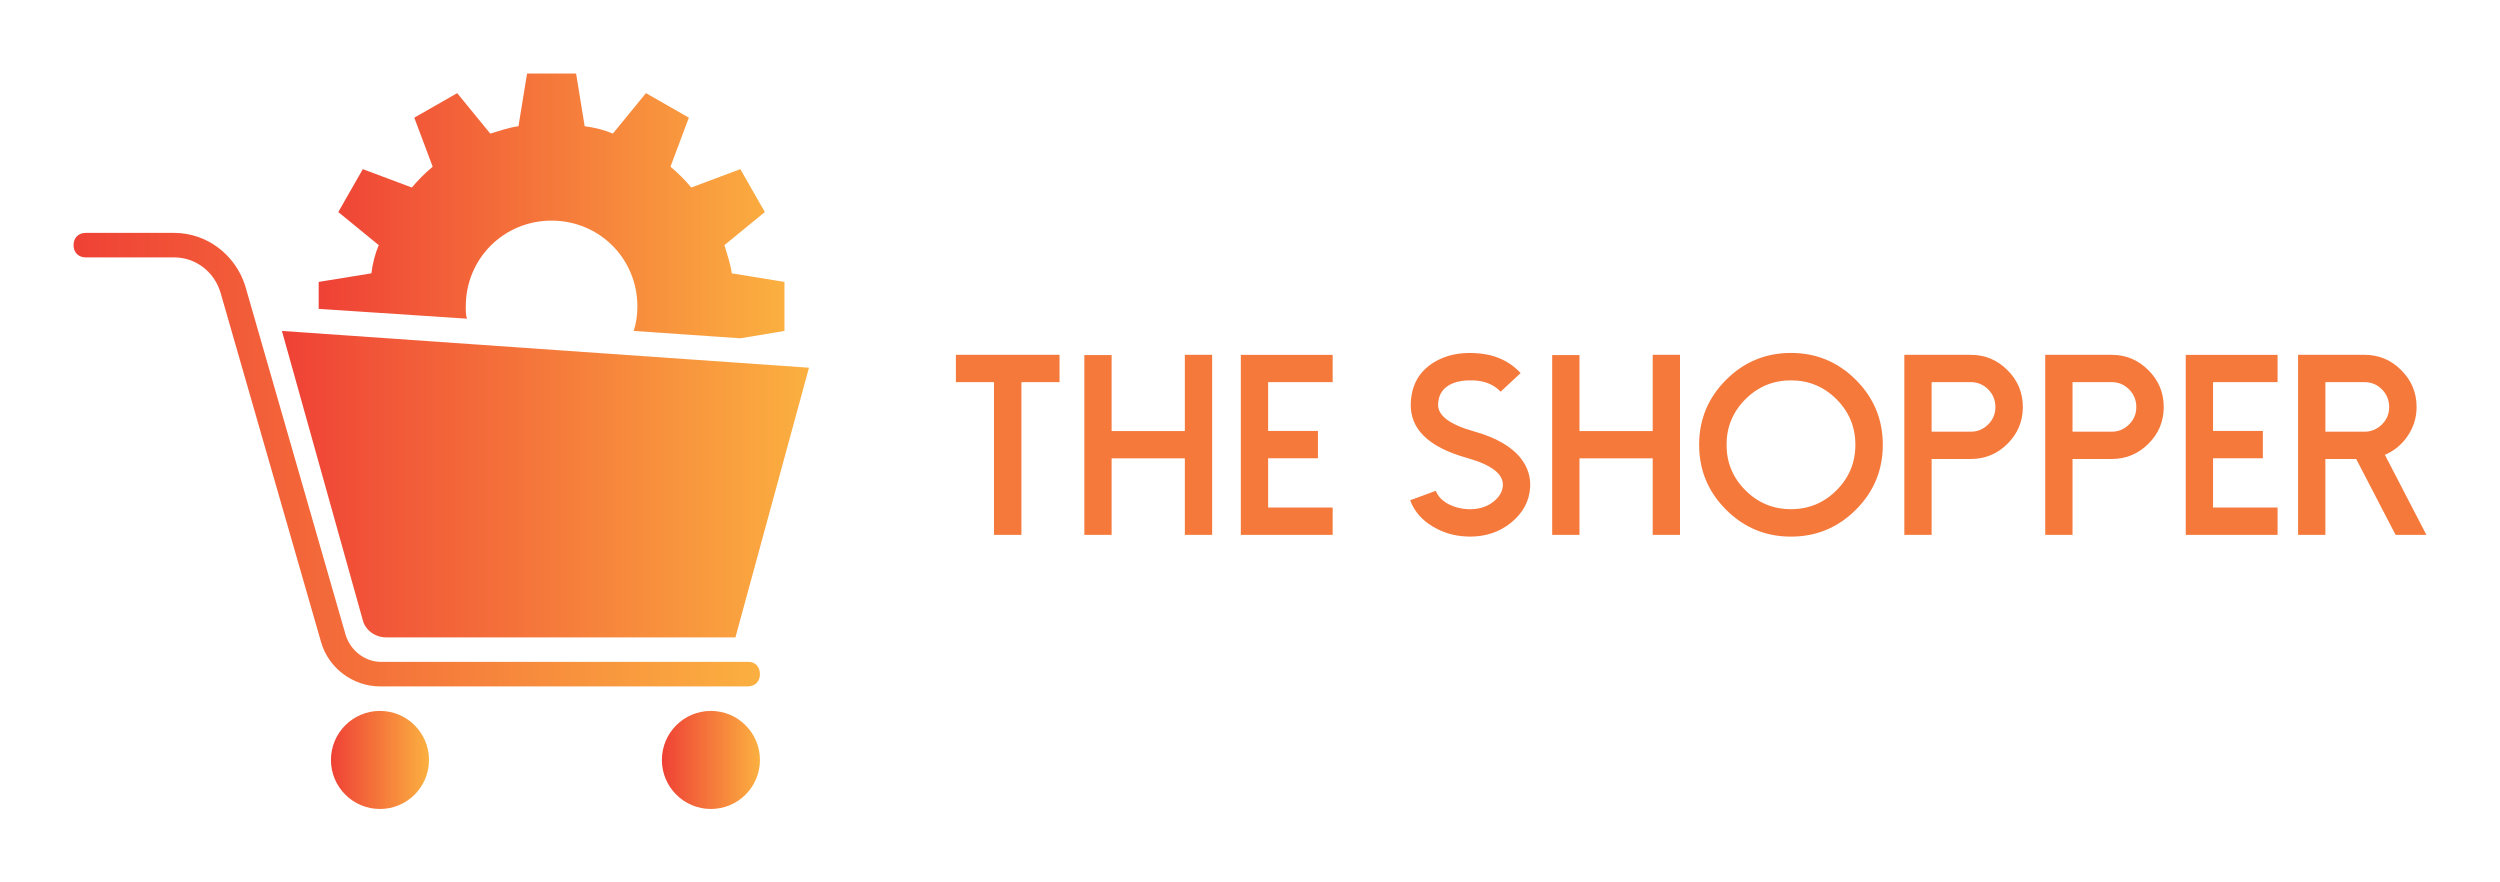 
        <svg xmlns="http://www.w3.org/2000/svg" xmlns:xlink="http://www.w3.org/1999/xlink" version="1.1" width="3187.5" 
        height="1125" viewBox="0 0 3187.5 1125">
			
			<g transform="scale(9.375) translate(10, 10)">
				<defs id="SvgjsDefs3919"><linearGradient id="SvgjsLinearGradient3924"><stop id="SvgjsStop3925" stop-color="#ef4136" offset="0"></stop><stop id="SvgjsStop3926" stop-color="#fbb040" offset="1"></stop></linearGradient></defs><g id="SvgjsG3920" featureKey="symbolFeature-0" transform="matrix(1.667,0,0,1.667,-3.333,-3.333)" fill="url(#SvgjsLinearGradient3924)"><g xmlns="http://www.w3.org/2000/svg" class="st0" style="display: none;"><g class="st1" style="display: inline;"><rect x="2" y="2" class="st2" width="60" height="60" style="fill: none; stroke: url(#SvgjsLinearGradient3924); stroke-width: 0.1; stroke-miterlimit: 10;"></rect><line class="st2" x1="32" y1="2" x2="32" y2="62" style="fill: none; stroke: url(#SvgjsLinearGradient3924); stroke-width: 0.1; stroke-miterlimit: 10;"></line><line class="st2" x1="62" y1="32" x2="2" y2="32" style="fill: none; stroke: url(#SvgjsLinearGradient3924); stroke-width: 0.1; stroke-miterlimit: 10;"></line><line class="st2" x1="2" y1="2" x2="62" y2="62" style="fill: none; stroke: url(#SvgjsLinearGradient3924); stroke-width: 0.1; stroke-miterlimit: 10;"></line><rect x="10" y="10" class="st2" width="44" height="44" style="fill: none; stroke: url(#SvgjsLinearGradient3924); stroke-width: 0.1; stroke-miterlimit: 10;"></rect><line class="st2" x1="62" y1="2" x2="2" y2="62" style="fill: none; stroke: url(#SvgjsLinearGradient3924); stroke-width: 0.1; stroke-miterlimit: 10;"></line><line class="st2" x1="2" y1="32" x2="32" y2="2" style="fill: none; stroke: url(#SvgjsLinearGradient3924); stroke-width: 0.1; stroke-miterlimit: 10;"></line><line class="st2" x1="32" y1="2" x2="62" y2="32" style="fill: none; stroke: url(#SvgjsLinearGradient3924); stroke-width: 0.1; stroke-miterlimit: 10;"></line><line class="st2" x1="62" y1="32" x2="32" y2="62" style="fill: none; stroke: url(#SvgjsLinearGradient3924); stroke-width: 0.1; stroke-miterlimit: 10;"></line><line class="st2" x1="32" y1="62" x2="2" y2="32" style="fill: none; stroke: url(#SvgjsLinearGradient3924); stroke-width: 0.1; stroke-miterlimit: 10;"></line><circle class="st2" cx="32" cy="32" r="21" style="fill: none; stroke: url(#SvgjsLinearGradient3924); stroke-width: 0.1; stroke-miterlimit: 10;"></circle></g></g><path xmlns="http://www.w3.org/2000/svg" d="M22,19v2.2L34.1,22C34,21.7,34,21.4,34,21c0-3.9,3.1-7,7-7s7,3.1,7,7c0,0.7-0.1,1.4-0.3,2l8.7,0.6L60,23v-4l-4.3-0.7  c-0.1-0.8-0.4-1.6-0.6-2.3l3.3-2.7l-2-3.5l-4,1.5c-0.5-0.6-1.1-1.2-1.7-1.7l1.5-4l-3.5-2L46,6.9c-0.7-0.3-1.5-0.5-2.3-0.6L43,2h-4  l-0.7,4.3c-0.8,0.1-1.6,0.4-2.3,0.6l-2.7-3.3l-3.5,2l1.5,4c-0.6,0.5-1.2,1.1-1.7,1.7l-4-1.5l-2,3.5l3.3,2.7  c-0.3,0.7-0.5,1.5-0.6,2.3L22,19z"></path><path xmlns="http://www.w3.org/2000/svg" d="M56,48H27.5c-0.9,0-1.7-0.6-1.9-1.4L19,23l43,3L56,48z"></path><path xmlns="http://www.w3.org/2000/svg" d="M58,51c0,0.6-0.4,1-1,1H27c-2.2,0-4.2-1.5-4.8-3.6L14,19.9c-0.5-1.7-2-2.9-3.8-2.9H3c-0.6,0-1-0.4-1-1l0,0c0-0.6,0.4-1,1-1  h7.2c2.7,0,5,1.8,5.8,4.3l8.2,28.5c0.4,1.3,1.6,2.2,2.9,2.2h30C57.6,50,58,50.4,58,51L58,51z"></path><circle xmlns="http://www.w3.org/2000/svg" cx="27" cy="58" r="4"></circle><circle xmlns="http://www.w3.org/2000/svg" cx="54" cy="58" r="4"></circle></g><g id="SvgjsG3921" featureKey="nameFeature-0" transform="matrix(0.876,0,0,0.876,118.802,27.7)" fill="#f5793b"><path d="M1.367 12.051 l0 4.238 l5.918 0 l0 23.711 l4.258 0 l0 -23.711 l5.918 0 l0 -4.238 l-16.094 0 z M36.914 12.051 l0 11.836 l-11.367 0 l0 -11.797 l-4.238 0 l0 27.91 l4.238 0 l0 -11.875 l11.367 0 l0 11.875 l4.238 0 l0 -27.949 l-4.238 0 z M45.606 12.051 l0 27.949 l14.258 0 l0 -4.238 l-10.02 0 l0 -7.656 l7.734 0 l0 -4.238 l-7.734 0 l0 -7.578 l10.02 0 l0 -4.238 l-14.258 0 z M80.625 40.254 c-1.849 -0.078 -3.555 -0.573 -5.117 -1.484 c-1.771 -1.029 -2.975 -2.409 -3.613 -4.141 l3.984 -1.465 c0.326 0.859 0.996 1.556 2.012 2.09 c0.898 0.456 1.875 0.71 2.93 0.762 c1.628 0.065 2.975 -0.332 4.043 -1.191 c0.898 -0.729 1.374 -1.562 1.426 -2.5 c0.078 -1.784 -1.79 -3.21 -5.606 -4.277 c-5.977 -1.68 -8.874 -4.525 -8.691 -8.535 c0.117 -2.812 1.322 -4.915 3.613 -6.309 c1.745 -1.068 3.841 -1.543 6.289 -1.426 c2.969 0.13 5.352 1.165 7.148 3.106 l-3.106 2.891 c-1.016 -1.094 -2.428 -1.68 -4.238 -1.758 c-1.276 -0.052 -2.363 0.111 -3.262 0.488 c-1.406 0.599 -2.142 1.667 -2.207 3.203 c-0.078 1.758 1.79 3.171 5.606 4.238 c3.438 0.964 5.872 2.383 7.305 4.258 c0.99 1.302 1.452 2.741 1.387 4.316 c-0.104 2.213 -1.107 4.088 -3.008 5.625 c-1.771 1.419 -3.893 2.129 -6.367 2.129 c-0.182 0 -0.358 -0.007 -0.527 -0.02 z M109.55 12.051 l0 11.836 l-11.367 0 l0 -11.797 l-4.238 0 l0 27.91 l4.238 0 l0 -11.875 l11.367 0 l0 11.875 l4.238 0 l0 -27.949 l-4.238 0 z M123.945 18.945 c-1.953 1.953 -2.93 4.31 -2.93 7.07 s0.977 5.117 2.93 7.07 s4.31 2.93 7.07 2.93 s5.117 -0.977 7.07 -2.93 s2.93 -4.31 2.93 -7.07 s-0.977 -5.117 -2.93 -7.07 s-4.31 -2.93 -7.07 -2.93 s-5.117 0.977 -7.07 2.93 z M120.938 36.094 c-2.787 -2.787 -4.18 -6.146 -4.18 -10.078 s1.393 -7.292 4.18 -10.078 s6.146 -4.18 10.078 -4.18 s7.292 1.393 10.078 4.18 s4.18 6.146 4.18 10.078 s-1.393 7.292 -4.18 10.078 s-6.146 4.18 -10.078 4.18 s-7.292 -1.393 -10.078 -4.18 z M152.852 23.984 l6.074 0 c1.055 0 1.96 -0.378 2.715 -1.133 c0.742 -0.742 1.113 -1.641 1.113 -2.695 c0 -1.068 -0.371 -1.979 -1.113 -2.734 c-0.755 -0.755 -1.66 -1.133 -2.715 -1.133 l-6.074 0 l0 7.695 z M152.852 40 l-4.238 -0 l0 -27.949 l10.313 0 c2.227 0 4.128 0.794 5.703 2.383 c1.589 1.575 2.383 3.483 2.383 5.723 c0 2.227 -0.794 4.128 -2.383 5.703 c-1.575 1.575 -3.477 2.363 -5.703 2.363 l-6.074 0 l0 11.777 z M174.727 23.984 l6.074 0 c1.055 0 1.96 -0.378 2.715 -1.133 c0.742 -0.742 1.113 -1.641 1.113 -2.695 c0 -1.068 -0.371 -1.979 -1.113 -2.734 c-0.755 -0.755 -1.66 -1.133 -2.715 -1.133 l-6.074 0 l0 7.695 z M174.727 40 l-4.238 -0 l0 -27.949 l10.313 0 c2.227 0 4.128 0.794 5.703 2.383 c1.589 1.575 2.383 3.483 2.383 5.723 c0 2.227 -0.794 4.128 -2.383 5.703 c-1.575 1.575 -3.477 2.363 -5.703 2.363 l-6.074 0 l0 11.777 z M192.305 12.051 l0 27.949 l14.258 0 l0 -4.238 l-10.02 0 l0 -7.656 l7.734 0 l0 -4.238 l-7.734 0 l0 -7.578 l10.02 0 l0 -4.238 l-14.258 0 z M213.984 23.984 l0 -7.695 l6.074 0 c1.055 0 1.96 0.378 2.715 1.133 c0.742 0.755 1.113 1.667 1.113 2.734 c0 1.055 -0.371 1.953 -1.113 2.695 c-0.755 0.755 -1.66 1.133 -2.715 1.133 l-6.074 0 z M223.222 27.578 c1.458 -0.625 2.637 -1.601 3.535 -2.93 c0.924 -1.354 1.387 -2.852 1.387 -4.492 c0 -2.24 -0.794 -4.147 -2.383 -5.723 c-1.575 -1.589 -3.477 -2.383 -5.703 -2.383 l-10.313 0 l0 27.949 l4.238 0 l0 -11.777 l4.785 0 l6.113 11.777 l4.785 0 z"></path></g>
			</g>
		</svg>
	